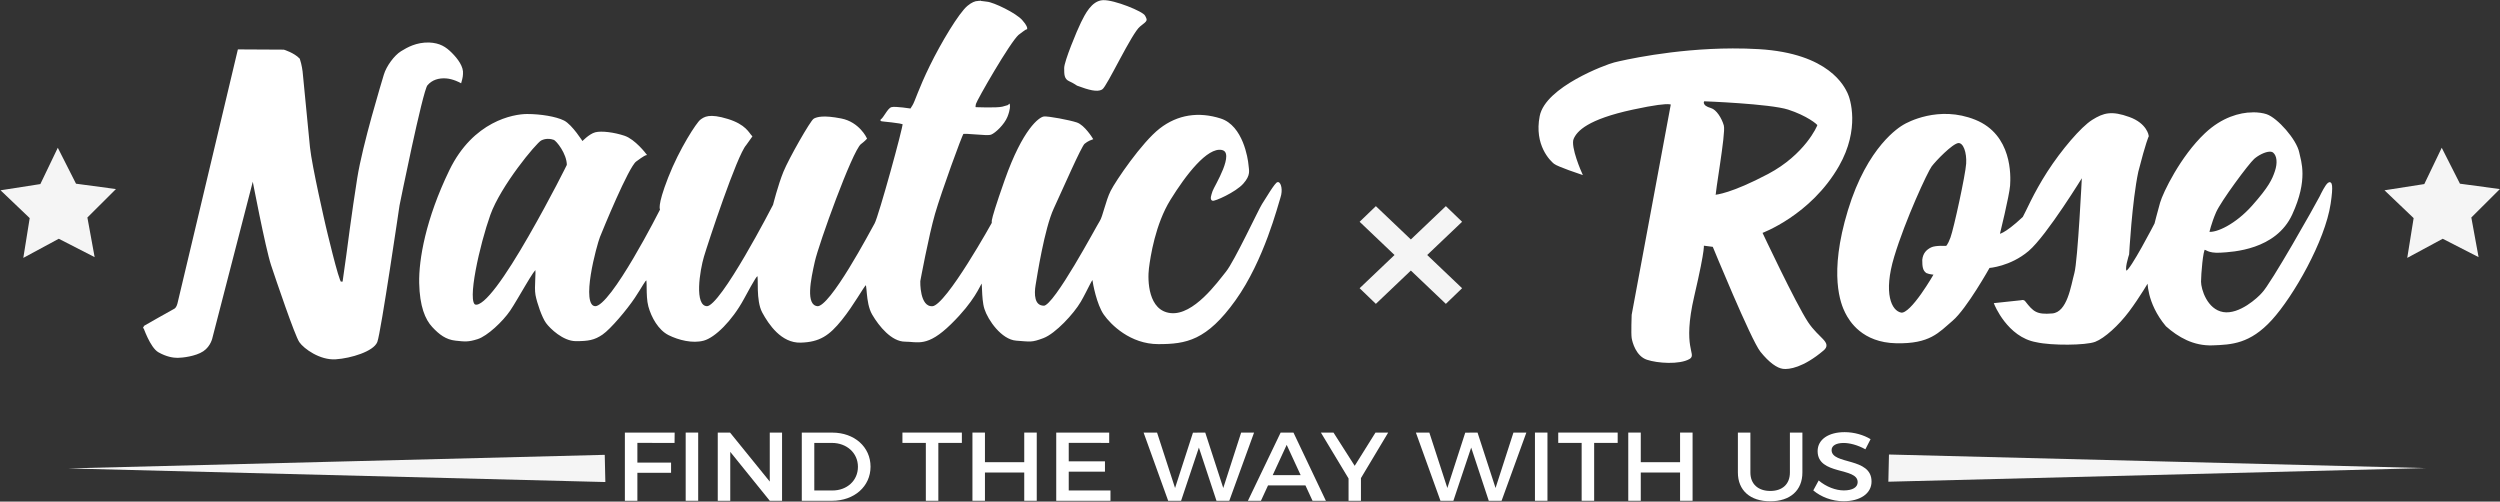 <?xml version="1.0" encoding="UTF-8"?>
<svg width="408.08" height="81.877" version="1.1" viewBox="0 0 107.97 21.663" xmlns="http://www.w3.org/2000/svg" xmlnscc="http://creativecommons.org/ns#" xmlnsdc="http://purl.org/dc/elements/1.1/" xmlnsrdf="http://www.w3.org/1999/02/22-rdf-syntax-ns#">
<rect x="0" y="0" width="107.97" height="21.663" fill="#333333" stroke="none"/>
<g transform="translate(-27.706 -30.949)">
<g transform="matrix(.318 0 0 .318 127.53 3.738)" fill="#fff">
<g fill="#fff">
<g fill="#fff">
<g fill="#fff">
<g transform="translate(3.1438e-6 -3.1307e-6)">
<path transform="matrix(.035 -.272 6.202 .002 -1136.6 83.981)" d="m-231.86 147.2-6.79 0.045-6.79 0.045 3.356-5.902 3.356-5.902 3.433 5.858z" opacity=".95"/>
<path d="m-222.3 145.72 0.014-1.403h-6.761v9.263h1.698v-3.798h4.575v-1.389h-4.575v-2.673z"/>
<path d="m-219.09 153.58v-9.263h-1.698v9.263z"/>
<path d="m-207.7 153.58v-9.263h-1.669v6.656l-5.395-6.656h-1.669v9.263h1.698v-6.643l5.366 6.643z"/>
<path d="m-205.02 144.32v9.263h4.086c3.05 0 5.251-1.958 5.251-4.631 0-2.686-2.187-4.631-5.208-4.631zm1.698 1.403h2.402c1.985 0 3.525 1.35 3.525 3.242 0 1.879-1.496 3.216-3.453 3.216h-2.474z"/>
<path d="m-183.28 145.72v-1.403h-8.071v1.403h3.179v7.86h1.698v-7.86z"/>
<path d="m-173.11 153.58v-9.263h-1.698v4.023h-5.337v-4.023h-1.698v9.263h1.698v-3.837h5.337v3.837z"/>
<path d="m-163.27 145.72v-1.403h-7.193v9.263h7.366v-1.403h-5.668v-2.554h4.92v-1.403h-4.92v-2.501z"/>
<path d="m-146.96 153.58 3.366-9.263h-1.755l-2.431 7.529-2.446-7.529-1.669 0.013-2.431 7.516-2.446-7.529h-1.827l3.338 9.263h1.755l2.417-7.225 2.388 7.225z"/>
<path d="m-136.62 151.49 0.964 2.091h1.813l-4.402-9.263h-1.741l-4.445 9.263h1.77l0.964-2.091zm-0.647-1.389h-3.798l1.899-4.115z"/>
<path d="m-129.08 150.5 3.697-6.179h-1.726l-2.82 4.512-2.877-4.512h-1.712l3.755 6.232v3.03h1.683z"/>
<path d="m-109.98 153.58 3.366-9.263h-1.755l-2.431 7.529-2.446-7.529-1.669 0.013-2.431 7.516-2.446-7.529h-1.827l3.338 9.263h1.755l2.417-7.225 2.388 7.225z"/>
<path d="m-103.75 153.58v-9.263h-1.698v9.263z"/>
<path d="m-94.214 145.72v-1.403h-8.071v1.403h3.179v7.86h1.698v-7.86z"/>
<path d="m-84.041 153.58v-9.263h-1.698v4.023h-5.337v-4.023h-1.698v9.263h1.698v-3.837h5.337v3.837z"/>
<path d="m-69.125 144.32h-1.698v5.425c0 1.575-1.021 2.501-2.661 2.501-1.654 0-2.705-0.94-2.705-2.501v-5.425h-1.698v5.425c0 2.421 1.669 3.904 4.388 3.904s4.373-1.482 4.373-3.904z"/>
<path d="m-63.39 144.26c-2.187 0-3.668 0.992-3.668 2.58 0 3.295 5.438 2.144 5.438 4.208 0 0.715-0.705 1.125-1.885 1.125-1.079 0-2.374-0.476-3.409-1.35l-0.734 1.35c1.036 0.873 2.532 1.469 4.114 1.469 2.216 0 3.798-1.019 3.798-2.673 0.014-3.335-5.424-2.249-5.424-4.274 0-0.622 0.647-0.966 1.64-0.966 0.762 0 1.856 0.251 2.949 0.86l0.705-1.376c-0.935-0.569-2.216-0.953-3.525-0.953z"/>
<path transform="matrix(-.035 -.272 -6.202 .002 847.45 83.937)" d="m-231.86 147.2-6.79 0.045-6.79 0.045 3.356-5.902 3.356-5.902 3.433 5.858z" opacity=".95"/>
</g>
<path transform="translate(3.1438e-6 -3.1307e-6)" d="m-301.06 120.49-4.87-2.495-4.816 2.598 0.868-5.403-3.959-3.778 5.406-0.844 2.369-4.932 2.474 4.881 5.423 0.729-3.878 3.861z" opacity=".95"/>
<path transform="translate(3.1438e-6 -3.1307e-6)" d="m22.706 120.49-4.87-2.495-4.816 2.598 0.868-5.403-3.959-3.778 5.406-0.844 2.369-4.932 2.474 4.881 5.423 0.729-3.878 3.861z" opacity=".95"/>
<path transform="scale(.265)" d="m-479.45 428.55-8.324 8.016 17.887 17.025-17.887 17.025 8.324 8.014 17.936-17.07 17.936 17.07 8.322-8.014-17.887-17.025 17.887-17.025-8.322-8.016-17.936 17.072z" opacity=".95"/>
<g stroke="#fff">
<path d="m-294.33 129.96s0.935 2.74 2.005 3.341c1.069 0.601 1.938 0.735 2.539 0.735 0.601 0 2.405-0.2 3.408-0.869 1.002-0.668 1.203-1.804 1.203-1.804l5.613-21.716s1.832 9.617 2.594 11.905c0.668 2.005 3.219 9.543 3.82 10.412 0.601 0.869 2.74 2.405 4.811 2.272 2.071-0.134 5.078-1.069 5.546-2.272 0.468-1.203 3.007-18.508 3.007-18.508s3.14-15.568 3.809-16.37c0.668-0.802 1.637-1.069 2.639-1.002 1.002 0.067 1.971 0.601 1.971 0.601s0.2-0.668 0.2-1.069c0.1-0.935-0.668-1.971-1.47-2.773-0.802-0.802-1.57-1.303-3.007-1.37-1.71-0.03-2.873 0.635-3.742 1.169-0.869 0.535-1.938 1.971-2.272 3.107-0.334 1.136-2.873 9.421-3.608 14.032-0.735 4.61-1.47 10.357-1.47 10.357l-0.535 3.809h-0.401c-0.334 0-2.138-7.684-2.138-7.684s-1.871-8.085-2.138-10.691c-0.267-2.606-1.002-10.29-1.002-10.29s-0.1-0.869-0.367-1.67c-0.735-0.768-2.071-1.169-2.071-1.169l-6.114-0.033-8.152 34.277s-0.134 0.735-0.535 0.935c-0.401 0.2-4.143 2.339-4.143 2.339z" stroke-width=".265px"/>
<path transform="scale(.265)" d="m-683.24 323.84c-1.452 0.095-3.031 0.664-5.178 2.432-4.293 3.535-13.383 18.687-19.191 30.557-5.808 11.869-7.577 18.183-8.84 20.203l-1.262 2.019s-8.082-1.263-9.85-0.758c-1.768 0.505-3.757 5.23-5.303 6.182-0.474 0.237 10.858 0.89 11.363 1.9 0.505 1.01-12.374 47.73-14.395 51.266-2.02 3.535-22.98 43.435-29.799 42.678-6.819-0.758-3.788-14.395-1.768-23.486 2.02-9.091 19.177-56.608 23.722-60.399 1.867-1.38 2.942-2.571 2.942-2.571s-3.684-7.992-12.776-9.76c-9.091-1.768-12.122-0.758-13.637 0-1.515 0.758-12.626 20.203-15.404 27.021-2.778 6.819-5.305 16.92-5.305 16.92s-27.02 52.528-34.344 52.275c-7.324-0.252-4.042-19.193-2.022-26.012 2.02-6.819 16.936-52.066 21.719-57.326 2.197-3.075 1.051-1.531 2.957-4.148-1.546-1.623-3.083-5.698-12.049-8.477-9.558-2.963-11.869-1.011-13.637 0.252-1.768 1.263-10.606 14.647-16.414 29.547-5.808 14.9-4.041 16.162-4.041 16.162s-25.506 50.507-33.84 50.002c-8.334-0.505 0.504-32.325 2.019-36.113 1.515-3.788 14.647-35.86 18.688-38.891 4.041-3.03 5.051-3.283 5.051-3.283s-5.556-7.322-10.859-9.09c-5.303-1.768-11.616-2.525-14.646-1.768-3.03 0.758-6.818 4.797-6.818 4.797s-5.555-8.839-9.596-10.859c-4.041-2.02-11.871-3.281-18.689-3.281-6.819 0-27.273 3.534-39.395 28.535-12.122 25.001-15.659 45.711-15.406 57.58 0.252 11.869 3.031 18.435 6.566 22.223 3.536 3.788 6.819 6.313 11.617 6.818 4.798 0.505 6.313 0.757 11.111-0.758 4.798-1.515 12.628-8.839 16.416-14.395s12.879-22.476 13.637-21.213c0.758 1.263-0.506 9.344 0.252 13.385 0.758 4.041 3.282 11.365 5.303 14.143 2.02 2.778 8.587 9.09 14.9 9.09 6.314 0 9.344-0.503 13.385-3.281 4.041-2.778 12.373-12.629 16.414-18.689 4.041-6.061 5.052-8.586 6.314-9.344 1.263-0.758 4.1e-4 8.335 1.516 13.891 1.515 5.556 5.051 11.869 10.102 14.395 5.051 2.525 12.122 4.293 17.678 2.777 5.556-1.515 14.142-9.849 20.203-20.961 6.061-11.112 7.071-12.879 7.828-11.869 0.758 1.01-0.758 12.627 2.525 18.688 3.283 6.061 9.597 15.405 19.193 15.152 9.596-0.252 14.394-3.535 20.707-11.363 6.314-7.829 11.112-16.921 12.627-18.184 1.515-1.263 0.253 9.345 3.789 15.406 3.536 6.061 9.848 13.637 16.414 13.637 6.566 0 11.113 3.03 23.234-8.84 12.122-11.869 14.647-19.445 15.91-21.213s0.252 8.081 2.019 13.637c1.768 5.556 8.587 15.405 15.91 15.91 7.324 0.505 7.576 1.011 13.637-1.262 6.061-2.273 15.404-12.375 18.939-18.436 3.535-6.061 6.568-13.638 6.82-11.365 0.252 2.273 2.271 12.881 5.807 17.932 3.536 5.051 13.385 14.898 27.527 14.898 14.142 0 24.495-1.767 39.143-22.223 14.647-20.456 21.72-48.739 22.982-52.527 1.263-3.788 0.252-7.072-0.758-7.324-1.01-0.252-6.313 8.838-7.828 11.111-1.515 2.273-14.142 29.294-18.436 34.598-4.293 5.303-16.667 22.729-28.789 21.467-12.122-1.263-12.375-17.425-11.617-23.486 0.758-6.061 3.283-22.729 11.111-35.355s18.941-27.275 26.77-25.76c7.829 1.515-3.535 19.446-4.293 21.719-0.758 2.273-1.264 3.788-0.506 4.293 0.758 0.505 11.616-4.293 15.404-8.586 3.788-4.293 2.778-6.313 2.525-9.344-0.252-3.03-2.777-19.699-13.889-23.234-11.112-3.535-21.719-2.02-30.811 5.051-9.091 7.071-22.475 26.77-25 31.82-2.525 5.051-4.041 13.131-5.557 15.404-1.515 2.273-23.485 43.689-29.041 43.689-5.556 0-5.556-6.566-4.799-11.111 0.758-4.546 4.545-29.042 9.344-39.396 4.798-10.354 14.142-31.819 15.91-33.334 1.768-1.515 4.041-2.273 4.041-2.273s-4.042-6.565-7.83-7.828c-3.788-1.263-14.646-3.284-16.666-3.031-2.02 0.252-10.355 5.808-19.699 32.324-9.344 26.516-6.061 20.961-6.061 20.961s-23.991 43.436-31.314 43.941c-7.324 0.505-6.818-13.385-6.818-13.385s4.293-23.233 7.576-34.598c3.283-11.364 13.889-40.404 14.646-41.162 0.758-0.758 12.374 1.01 14.395 0.252 2.02-0.758 6.567-5.052 8.082-8.84 1.515-3.788 1.262-5.555 1.262-5.555s-0.253 0.252-3.283 1.01c-3.03 0.758-14.141 0.252-14.141 0.252s-0.505-0.251 0-2.272c0.505-2.02 17.456-31.597 21.971-35.609 3.801-2.941 4.293-3.029 4.293-3.029s0.013-1.176-2.393-3.819c-3.03-3.535-14.528-9.061-17.811-9.314-1.641-0.126-2.968-0.505-4.42-0.41zm-220.31 69.732c1.228 0.022 2.299 0.291 3.014 0.559 1.429 0.536 6.963 7.321 6.963 13.393 0 0-7.857 16.072-19.643 36.607-11.786 20.536-22.857 36.607-27.857 35.357-5-1.25 1.965-31.607 7.322-46.607s23.571-36.964 26.25-38.393c1.339-0.714 2.724-0.938 3.951-0.916z" stroke-width="1px"/>
<path d="m-167.58 97.082c1.604 0.601 2.673 0.869 3.274 0.535 0.601-0.334 4.009-7.684 5.145-8.553 1.136-0.869 0.869-0.735 0.668-1.27-0.2-0.535-4.143-2.138-5.613-2.071-1.47 0.067-2.339 1.871-2.873 2.94-0.535 1.069-2.272 5.279-2.272 6.147 0 0.869 0 1.403 0.601 1.67 0.601 0.267 1.069 0.601 1.069 0.601z" stroke-width=".265px"/>
</g>
<g stroke="#fff">
<path transform="scale(.265)" d="m-296.57 348.22c-30.649 0.083-56.82 6.217-60.57 7.154-4.286 1.071-35 12.5-37.857 27.143-2.857 14.643 5.357 22.499 7.143 23.928 1.786 1.429 13.572 5.357 13.572 5.357s-6.073-13.572-4.287-17.857c1.786-4.286 7.501-10.356 30.715-15.355 23.214-5 20-1.787 20-1.787l-20 107.5s-0.357 9.644 0 11.787c0.357 2.143 2.143 8.927 7.5 10.713 5.357 1.786 16.446 2.528 21.43-0.357 3.393-1.964-4.093-4.974 2.143-31.785 6.205-26.68 4.82-26.428 4.82-26.428l5.537 0.713s19.707 48.032 24.463 53.93c4.464 5.536 8.393 8.213 11.25 8.57 2.857 0.357 10-0.535 20.357-9.285 4.286-3.571-2.498-5.538-8.035-13.928-6.382-9.67-23.572-46.25-23.572-46.25s25.081-9.057 39.465-34.287c10.692-18.756 5.714-34.106 4.285-36.963s-8.929-20-45-22.143c-4.509-0.268-8.979-0.381-13.357-0.369zm-14.855 26.082s33.928 1.251 43.393 4.287c9.464 3.036 15.357 7.678 15.357 8.393 0 0.714-6.609 15.535-25.537 25.535-18.929 10-26.786 10.715-27.5 10.715-0.714 0 5.179-32.143 4.107-35.893s-3.75-7.858-6.25-8.572c-2.5-0.714-3.571-1.606-3.928-2.678-0.357-1.071 0.357-1.787 0.357-1.787z" stroke-width="1px"/>
<path transform="scale(.265)" d="m-30.188 380.97c-6.484 0.105-15.416 2.468-24.01 10.57-12.5 11.786-21.427 30.357-22.855 35.357-1.429 5-2.857 10.715-2.857 10.715s-12.648 24.475-14.791 24.475c-2.143 0 0.797-8.904 0.797-8.904s1.473-27.061 4.707-42.355c3.929-15.357 5.357-18.215 5.357-18.215s-0.714-6.071-9.643-9.285c-8.929-3.214-12.856-2.144-18.57 1.428-5.714 3.571-15.715 15.356-22.857 26.428-7.143 11.071-11.072 20.626-12.59 23.215-10.089 9.464-12.768 8.93-12.768 8.93v-2e-3s5-20.355 5.357-25.355c0.357-5 1.071-25.715-17.5-33.215-18.571-7.5-34.644 1.429-36.43 2.5-1.786 1.071-18.213 10.715-28.213 43.572-10 32.857-3.573 47.857-1.43 52.143s8.572 14.998 25.715 15.355c17.143 0.357 21.427-5.356 28.57-11.428 7.143-6.071 18.93-27.143 18.93-27.143s10.714-0.715 20-8.572c9.286-7.857 28.215-38.838 28.215-38.838s-2.144 44.196-3.93 50.625c-1.786 6.429-3.571 20.356-11.785 21.07-8.214 0.714-10.096-1.042-14.285-6.428-0.625-0.804-1.52-0.357-1.52-0.357l-13.48 1.428s6.607 16.607 21.16 19.107c7.768 1.786 25.267 1.608 29.91-0.178 4.643-1.786 11.785-8.215 17.143-15.357 5.357-7.143 10.357-15.715 10.357-15.715s-0.715 11.251 9.285 23.215c6.25 5.536 13.929 10 23.572 9.643 9.643-0.357 18.929-0.715 30-12.857 11.071-12.143 27.143-40.357 30-59.285 2.857-18.929-2.857-7.232-4.732-3.393-2.232 4.375-25.178 45.09-29.643 49.465-1.964 2.321-11.696 11.429-20.268 10-8.571-1.429-11.785-12.144-11.785-16.072 0-3.929 1.071-16.428 2.143-16.785 1.071-0.357 1.784 1.785 8.213 1.428 6.429-0.357 28.215-1.428 36.43-19.285 8.214-17.857 4.463-26.965 3.57-31.43-1.308-6.542-11.071-17.499-16.428-19.285-1.674-0.558-4.115-0.976-7.062-0.928zm-150.88 14.768c3.214-0.357 5.002 5.356 4.644 11.07-0.357 5.714-6.322 33.178-8.068 37.984-1.45 3.99-2.5 4.643-2.5 4.643s-5.547-0.357-7.689 0.715c-2.143 1.071-3.885 2.644-4.242 5.945 0.021 3.427 0.228 5.123 1.826 6.301 1.409 0.673 4.244 0.842 4.244 0.842s-12.143 21.429-17.5 20.357c-5.357-1.071-9.642-10.359-3.928-29.287 5.714-18.929 17.142-43.571 19.285-46.428 2.143-2.857 10.713-11.785 13.928-12.143zm159.67 4.396c0.848-0.022 1.585 0.157 2.121 0.604 2.143 1.786 2.499 5.714 1.07 10-1.429 4.286-3.214 8.215-11.785 17.857-8.571 9.643-18.572 14.285-22.857 13.57 0 0 1.072-4.999 3.572-10.713 2.5-5.714 16.785-25 19.643-27.5 2.143-1.875 5.692-3.751 8.236-3.818z" stroke-width="1.002"/>
</g>
</g>
</g>
</g>
</g>
</g>
</svg>
